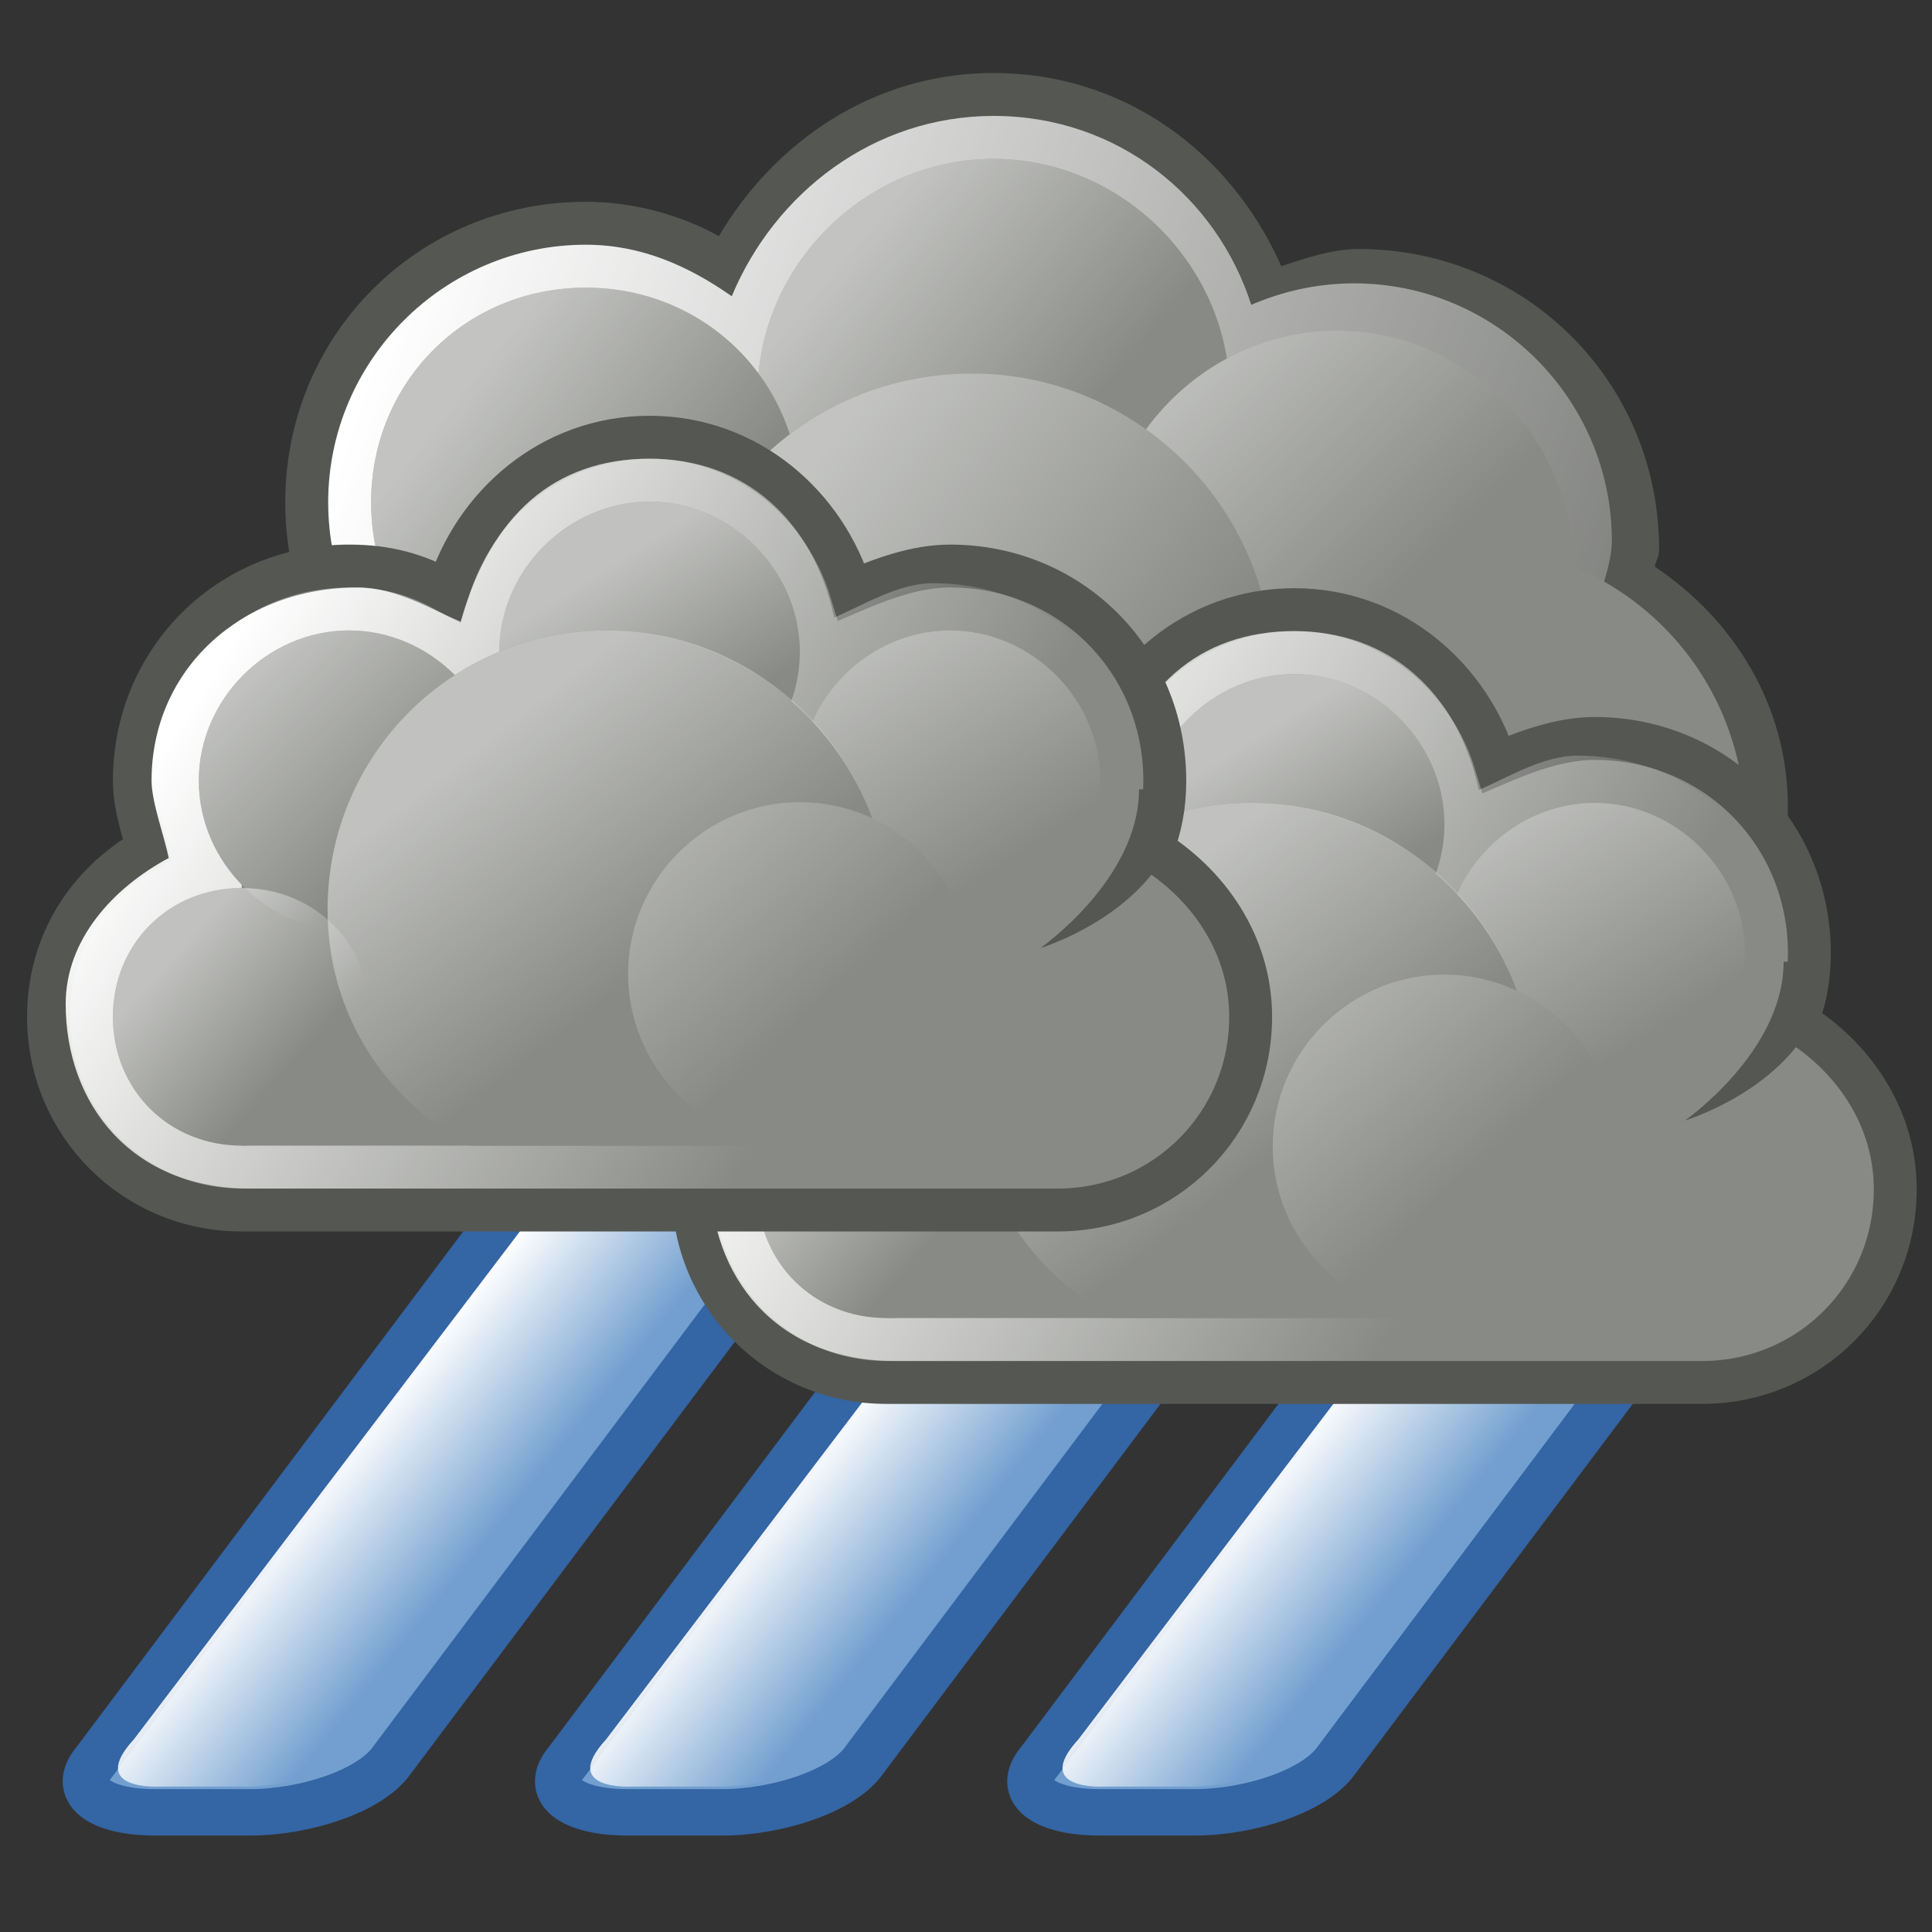<?xml version="1.0" encoding="utf-8"?>
<!-- Generator: Adobe Illustrator 24.0.1, SVG Export Plug-In . SVG Version: 6.00 Build 0)  -->
<svg version="1.1"
	 id="svg1306" xmlns:cc="http://creativecommons.org/ns#" xmlns:dc="http://purl.org/dc/elements/1.1/" xmlns:inkscape="http://www.inkscape.org/namespaces/inkscape" xmlns:rdf="http://www.w3.org/1999/02/22-rdf-syntax-ns#" xmlns:sodipodi="http://sodipodi.sourceforge.net/DTD/sodipodi-0.dtd" xmlns:svg="http://www.w3.org/2000/svg"
	 xmlns="http://www.w3.org/2000/svg" xmlns:xlink="http://www.w3.org/1999/xlink" x="0px" y="0px" viewBox="0 0 45 45"
	 style="enable-background:new 0 0 45 45;" xml:space="preserve">
<rect x="0" y="0" width="45" height="45" fill="#333333" stroke="none"/>
<style type="text/css">
	.st0{fill:#729FCF;stroke:#3465A4;stroke-width:1.082;stroke-linejoin:round;stroke-miterlimit:1;}
	.st1{fill:url(#rect6088_1_);}
	.st2{fill:url(#rect6088_2_);}
	.st3{fill:url(#rect6088_3_);}
	.st4{fill:#555753;}
	.st5{fill:url(#path13219_1_);}
	.st6{fill:#888A85;}
	.st7{opacity:0.494;fill:url(#path13227_1_);enable-background:new    ;}
	.st8{opacity:0.494;fill:url(#path13233_1_);enable-background:new    ;}
	.st9{opacity:0.494;fill:url(#path13239_1_);enable-background:new    ;}
	.st10{opacity:0.494;fill:url(#path13245_1_);enable-background:new    ;}
	.st11{fill:#888A85;stroke:#555753;stroke-width:0.999;stroke-miterlimit:1.998;}
	.st12{fill:url(#path13251_1_);}
	.st13{opacity:0.478;fill:url(#path13255_1_);enable-background:new    ;}
	.st14{opacity:0.478;fill:url(#path13263_1_);enable-background:new    ;}
	.st15{opacity:0.478;fill:url(#path13267_1_);enable-background:new    ;}
	.st16{opacity:0.478;fill:url(#path13271_1_);enable-background:new    ;}
	.st17{opacity:0.478;fill:url(#path13273_1_);enable-background:new    ;}
	.st18{fill-rule:evenodd;clip-rule:evenodd;fill:#555753;}
	.st19{opacity:0.478;fill:url(#path13279_1_);enable-background:new    ;}
	.st20{fill:url(#path13285_1_);}
	.st21{opacity:0.478;fill:url(#path13289_1_);enable-background:new    ;}
	.st22{opacity:0.478;fill:url(#path13297_1_);enable-background:new    ;}
	.st23{opacity:0.478;fill:url(#path13301_1_);enable-background:new    ;}
	.st24{opacity:0.478;fill:url(#path13305_1_);enable-background:new    ;}
	.st25{opacity:0.478;fill:url(#path13307_1_);enable-background:new    ;}
	.st26{opacity:0.478;fill:url(#path13313_1_);enable-background:new    ;}
</style>
<g id="layer1_28_">
	<g id="g11337_6_" transform="translate(-339.982,245.013)">
		<path id="rect6086_6_" class="st0" d="M355.7-218.8h2.2c1.3,0,2,0.5,1.4,1.2L349.1-204c-0.5,0.7-2,1.2-3.3,1.2h-2.2
			c-1.3,0-2-0.5-1.4-1.2l10.2-13.6C352.9-218.3,354.3-218.8,355.7-218.8z"/>
		
			<linearGradient id="rect6088_1_" gradientUnits="userSpaceOnUse" x1="1086.926" y1="-127.811" x2="1091.59" y2="-127.811" gradientTransform="matrix(1.088 0 0.544 -0.675 -765.482 -297.027)">
			<stop  offset="0" style="stop-color:#FFFFFF"/>
			<stop  offset="1" style="stop-color:#FFFFFF;stop-opacity:0"/>
		</linearGradient>
		<path id="rect6088_6_" class="st1" d="M352.6-217c0.6-0.8,2.1-1.3,3.1-1.3h2.1c1.3,0,1,0.5,0.5,1.1l-9.6,12.7
			c-0.3,0.4-1.5,1.1-3,1.1c-0.5,0-1.6,0-2,0c0,0-1.7,0.1-0.6-1.1L352.6-217z"/>
	</g>
	<g id="g11337_7_" transform="translate(-339.982,245.013)">
		<path id="rect6086_7_" class="st0" d="M366.7-218.8h2.2c1.3,0,2,0.5,1.4,1.2L360.1-204c-0.5,0.7-2,1.2-3.3,1.2h-2.2
			c-1.3,0-2-0.5-1.4-1.2l10.2-13.6C363.9-218.3,365.3-218.8,366.7-218.8z"/>
		
			<linearGradient id="rect6088_2_" gradientUnits="userSpaceOnUse" x1="1097.032" y1="-127.811" x2="1101.696" y2="-127.811" gradientTransform="matrix(1.088 0 0.544 -0.675 -765.482 -297.027)">
			<stop  offset="0" style="stop-color:#FFFFFF"/>
			<stop  offset="1" style="stop-color:#FFFFFF;stop-opacity:0"/>
		</linearGradient>
		<path id="rect6088_7_" class="st2" d="M363.6-217c0.6-0.8,2.1-1.3,3.1-1.3h2.1c1.3,0,1,0.5,0.5,1.1l-9.6,12.7
			c-0.3,0.4-1.5,1.1-3,1.1c-0.5,0-1.6,0-2,0c0,0-1.7,0.1-0.6-1.1L363.6-217z"/>
	</g>
	<g id="g11337_8_" transform="translate(-339.982,245.013)">
		<path id="rect6086_8_" class="st0" d="M377.7-218.8h2.2c1.3,0,2,0.5,1.4,1.2L371.1-204c-0.5,0.7-2,1.2-3.3,1.2h-2.2
			c-1.3,0-2-0.5-1.4-1.2l10.2-13.6C374.9-218.3,376.3-218.8,377.7-218.8z"/>
		
			<linearGradient id="rect6088_3_" gradientUnits="userSpaceOnUse" x1="1107.138" y1="-127.811" x2="1111.802" y2="-127.811" gradientTransform="matrix(1.088 0 0.544 -0.675 -765.482 -297.027)">
			<stop  offset="0" style="stop-color:#FFFFFF"/>
			<stop  offset="1" style="stop-color:#FFFFFF;stop-opacity:0"/>
		</linearGradient>
		<path id="rect6088_8_" class="st3" d="M374.6-217c0.6-0.8,2.1-1.3,3.1-1.3h2.1c1.3,0,1,0.5,0.5,1.1l-9.6,12.7
			c-0.3,0.4-1.5,1.1-3,1.1c-0.5,0-1.6,0-2,0c0,0-1.7,0.1-0.6-1.1L374.6-217z"/>
	</g>
	<g id="g13213_2_" transform="matrix(1,0,0,1,-286.856,245)">
		<g id="g13215_2_">
			<path id="path13217_2_" class="st4" d="M310-243.3c-2.8,0-5.1,1.6-6.4,3.8c-0.9-0.5-2-0.8-3.1-0.8c-3.9,0-7,3.1-7,7s3.1,7,7,7
				c2.4,0,4.4-1.3,5.7-3.2c1.1,0.7,2.4,1.2,3.8,1.2c0.9,0,1.8-0.2,2.6-0.5c0.5,0.9,1.2,1.6,2,2.2c0,0.1-0.1,0.2-0.1,0.4
				c0,3.9,3.1,7,7,7s7-3.1,7-7c0-2.4-1.3-4.4-3.1-5.6c0-0.1,0.1-0.2,0.1-0.4c0-3.9-3.1-7-7-7c-0.6,0-1.2,0.2-1.8,0.4
				C315.5-241.5,313-243.3,310-243.3z"/>
			
				<linearGradient id="path13219_1_" gradientUnits="userSpaceOnUse" x1="1088.48" y1="-12.486" x2="1126.341" y2="-25.523" gradientTransform="matrix(0.999 0 0 -1 -791.505 -250)">
				<stop  offset="0" style="stop-color:#FFFFFF"/>
				<stop  offset="1" style="stop-color:#FFFFFF;stop-opacity:0"/>
			</linearGradient>
			<path id="path13219_2_" class="st5" d="M310-242.3c-2.8,0-5.1,1.8-6.1,4.2c-1-0.7-2.1-1.2-3.4-1.2c-3.3,0-6,2.7-6,6
				c0,3.3,2.7,6,6,6c2.4,0,4.5-1.5,5.4-3.5c1.1,0.9,2.5,1.5,4.1,1.5c1.1,0,2-0.3,2.9-0.8c0.4,1,1.1,1.8,1.9,2.4
				c-0.2,0.6-0.4,1.2-0.4,1.8c0,3.6,2.9,6.5,6.5,6.5s6.5-2.9,6.5-6.5c0-2.4-1.3-4.3-3.2-5.5c0.1-0.3,0.2-0.7,0.2-1c0-3.3-2.7-6-6-6
				c-0.9,0-1.7,0.2-2.4,0.5C315.2-240.4,312.9-242.3,310-242.3z"/>
			<path id="path13221_2_" class="st6" d="M327.5-225.8c0,3.6-2.9,6.5-6.5,6.5s-6.5-2.9-6.5-6.5l0,0c0-3.6,2.9-6.5,6.5-6.5
				S327.5-229.4,327.5-225.8L327.5-225.8z"/>
			<g id="g13223_2_">
				<path id="path13225_2_" class="st6" d="M315.5-235.8c0,3-2.5,5.5-5.5,5.5s-5.5-2.5-5.5-5.5s2.5-5.5,5.5-5.5
					S315.5-238.8,315.5-235.8z"/>
				
					<linearGradient id="path13227_1_" gradientUnits="userSpaceOnUse" x1="1140.937" y1="-53.099" x2="1146.691" y2="-57.956" gradientTransform="matrix(0.882 0 0 -0.883 -699.811 -285.858)">
					<stop  offset="0" style="stop-color:#FFFFFF"/>
					<stop  offset="1" style="stop-color:#FFFFFF;stop-opacity:0"/>
				</linearGradient>
				<path id="path13227_2_" class="st7" d="M315.5-235.8c0,3-2.5,5.5-5.5,5.5s-5.5-2.5-5.5-5.5s2.5-5.5,5.5-5.5
					S315.5-238.8,315.5-235.8z"/>
			</g>
			<g id="g13229_2_">
				<path id="path13231_2_" class="st6" d="M323.5-231.8c0,3-2.5,5.5-5.5,5.5s-5.5-2.5-5.5-5.5l0,0c0-3,2.5-5.5,5.5-5.5
					S323.5-234.8,323.5-231.8z"/>
				
					<linearGradient id="path13233_1_" gradientUnits="userSpaceOnUse" x1="1136.29" y1="-43.998" x2="1142.248" y2="-49.961" gradientTransform="matrix(0.911 0 0 -0.912 -721.53 -276.469)">
					<stop  offset="0" style="stop-color:#FFFFFF"/>
					<stop  offset="1" style="stop-color:#FFFFFF;stop-opacity:0"/>
				</linearGradient>
				<path id="path13233_2_" class="st8" d="M323.5-231.8c0,3-2.5,5.5-5.5,5.5s-5.5-2.5-5.5-5.5l0,0c0-3,2.5-5.5,5.5-5.5
					S323.5-234.8,323.5-231.8z"/>
			</g>
			<g id="g13235_2_">
				<path id="path13237_2_" class="st6" d="M305.5-233.3c0,2.8-2.2,5-5,5s-5-2.2-5-5c0-2.8,2.2-5,5-5S305.5-236.1,305.5-233.3
					L305.5-233.3z"/>
				
					<linearGradient id="path13239_1_" gradientUnits="userSpaceOnUse" x1="1051.946" y1="24.245" x2="1056.326" y2="20.764" gradientTransform="matrix(1.142 0 0 -1.143 -903.697 -208.146)">
					<stop  offset="0" style="stop-color:#FFFFFF"/>
					<stop  offset="1" style="stop-color:#FFFFFF;stop-opacity:0"/>
				</linearGradient>
				<path id="path13239_2_" class="st9" d="M305.5-233.3c0,2.8-2.2,5-5,5s-5-2.2-5-5c0-2.8,2.2-5,5-5S305.5-236.1,305.5-233.3
					L305.5-233.3z"/>
			</g>
			<g id="g13241_2_">
				<path id="path13243_2_" class="st6" d="M316.5-229.3c0,3.9-3.1,7-7,7s-7-3.1-7-7l0,0c0-3.9,3.1-7,7-7
					C313.3-236.3,316.5-233.2,316.5-229.3L316.5-229.3z"/>
				
					<linearGradient id="path13245_1_" gradientUnits="userSpaceOnUse" x1="1085.568" y1="-5.919" x2="1093.218" y2="-11.749" gradientTransform="matrix(1.038 0 0 -1.039 -821.876 -239.142)">
					<stop  offset="0" style="stop-color:#FFFFFF"/>
					<stop  offset="1" style="stop-color:#FFFFFF;stop-opacity:0"/>
				</linearGradient>
				<path id="path13245_2_" class="st10" d="M316.5-229.3c0,3.9-3.1,7-7,7s-7-3.1-7-7l0,0c0-3.9,3.1-7,7-7
					C313.3-236.3,316.5-233.2,316.5-229.3L316.5-229.3z"/>
			</g>
		</g>
		<g id="g13247_2_" transform="translate(72,8)">
			<path id="path13249_2_" class="st11" d="M245-238.8c-2.3,0-4.1,1.6-4.7,3.6c-0.7-0.4-1.4-0.6-2.3-0.6c-2.8,0-5,2.2-5,5
				c0,0.6,0.2,1.1,0.3,1.6c-1.4,0.8-2.3,2.2-2.3,3.9c0,2.5,2,4.5,4.5,4.5c0.2,0,18.8,0,19,0c2.5,0,4.5-2,4.5-4.5
				c0-1.7-1-3.1-2.3-3.9c0.2-0.5,0.3-1,0.3-1.6c0-2.8-2.2-5-5-5c-0.8,0-1.6,0.3-2.3,0.6C249.1-237.2,247.3-238.8,245-238.8z"/>
			
				<linearGradient id="path13251_1_" gradientUnits="userSpaceOnUse" x1="914.673" y1="27.825" x2="928.68" y2="18.743" gradientTransform="matrix(0.999 0 0 -1 -678.64 -206)">
				<stop  offset="0" style="stop-color:#FFFFFF"/>
				<stop  offset="1" style="stop-color:#FFFFFF;stop-opacity:0"/>
			</linearGradient>
			<path id="path13251_2_" class="st12" d="M245-238.3c-2.2,0-3.7,1.3-4.4,3.8c-0.7-0.3-1.5-0.8-2.4-0.8c-2.7,0-4.8,1.9-4.8,4.5
				c0,0.5,0.3,1.3,0.4,1.8c-1.3,0.7-2.4,1.9-2.4,3.4c0,2.3,1.5,4.3,4.3,4.3c0.2,0,18.2,0,18.3,0c2.8,0,4.3-1.9,4.3-4.3
				c0-1.6-1.1-2.7-2.4-3.4c0.2-0.5,0.5-1.3,0.5-1.8c0-2.6-2.1-4.6-4.8-4.6c-0.8,0-1.6,0.5-2.3,0.8
				C248.8-236.9,247.2-238.3,245-238.3z"/>
			<path id="path13253_2_" class="st6" d="M248.5-233.8c0,1.9-1.6,3.5-3.5,3.5s-3.5-1.6-3.5-3.5s1.6-3.5,3.5-3.5
				S248.5-235.7,248.5-233.8L248.5-233.8z"/>
			
				<linearGradient id="path13255_1_" gradientUnits="userSpaceOnUse" x1="914.538" y1="43.431" x2="916.697" y2="40" gradientTransform="matrix(1.056 0 0 -1.057 -721.723 -189.91)">
				<stop  offset="0" style="stop-color:#FFFFFF"/>
				<stop  offset="1" style="stop-color:#FFFFFF;stop-opacity:0"/>
			</linearGradient>
			<path id="path13255_2_" class="st13" d="M248.5-233.8c0,1.9-1.6,3.5-3.5,3.5s-3.5-1.6-3.5-3.5s1.6-3.5,3.5-3.5
				S248.5-235.7,248.5-233.8L248.5-233.8z"/>
			<rect id="rect13257_2_" x="235.5" y="-231.3" class="st6" width="20" height="9"/>
			<path id="path13259_2_" class="st6" d="M238.5-225.3c0,1.7-1.3,3-3,3s-3-1.3-3-3s1.3-3,3-3C237.1-228.3,238.5-227,238.5-225.3
				L238.5-225.3z"/>
			<path id="path13261_2_" class="st6" d="M255.5-230.8c0,1.9-1.6,3.5-3.5,3.5s-3.5-1.6-3.5-3.5s1.6-3.5,3.5-3.5
				S255.5-232.7,255.5-230.8L255.5-230.8z"/>
			
				<linearGradient id="path13263_1_" gradientUnits="userSpaceOnUse" x1="913.513" y1="44.95" x2="916.855" y2="39.803" gradientTransform="matrix(1.056 0 0 -1.057 -714.723 -186.91)">
				<stop  offset="0" style="stop-color:#FFFFFF"/>
				<stop  offset="1" style="stop-color:#FFFFFF;stop-opacity:0"/>
			</linearGradient>
			<path id="path13263_2_" class="st14" d="M255.5-230.8c0,1.9-1.6,3.5-3.5,3.5s-3.5-1.6-3.5-3.5s1.6-3.5,3.5-3.5
				S255.5-232.7,255.5-230.8L255.5-230.8z"/>
			<path id="path13265_2_" class="st6" d="M241.5-230.8c0,1.9-1.6,3.5-3.5,3.5s-3.5-1.6-3.5-3.5s1.6-3.5,3.5-3.5
				S241.5-232.7,241.5-230.8L241.5-230.8z"/>
			
				<linearGradient id="path13267_1_" gradientUnits="userSpaceOnUse" x1="913.38" y1="43.903" x2="916.83" y2="40.407" gradientTransform="matrix(1.056 0 0 -1.057 -728.723 -186.91)">
				<stop  offset="0" style="stop-color:#FFFFFF"/>
				<stop  offset="1" style="stop-color:#FFFFFF;stop-opacity:0"/>
			</linearGradient>
			<path id="path13267_2_" class="st15" d="M241.5-230.8c0,1.9-1.6,3.5-3.5,3.5s-3.5-1.6-3.5-3.5s1.6-3.5,3.5-3.5
				S241.5-232.7,241.5-230.8L241.5-230.8z"/>
			<path id="path13269_2_" class="st6" d="M244-234.3c-3.6,0-6.5,2.9-6.5,6.5c0,2.4,1.3,4.3,3.3,5.5h6.5c1.9-1.1,3.3-3.1,3.3-5.5
				C250.5-231.4,247.5-234.3,244-234.3z"/>
			
				<linearGradient id="path13271_1_" gradientUnits="userSpaceOnUse" x1="921.535" y1="25.623" x2="925.569" y2="20.437" gradientTransform="matrix(0.999 0 0 -1 -679.64 -206)">
				<stop  offset="0" style="stop-color:#FFFFFF"/>
				<stop  offset="1" style="stop-color:#FFFFFF;stop-opacity:0"/>
			</linearGradient>
			<path id="path13271_2_" class="st16" d="M244-234.3c-3.6,0-6.5,2.9-6.5,6.5c0,2.4,1.3,4.4,3.3,5.5h6.5c1.9-1.1,3.3-3.1,3.3-5.5
				C250.5-231.4,247.6-234.3,244-234.3z"/>
			
				<linearGradient id="path13273_1_" gradientUnits="userSpaceOnUse" x1="962.758" y1="-5.802" x2="965.858" y2="-8.579" gradientTransform="matrix(0.905 0 0 -0.906 -637.343 -232.066)">
				<stop  offset="0" style="stop-color:#FFFFFF"/>
				<stop  offset="1" style="stop-color:#FFFFFF;stop-opacity:0"/>
			</linearGradient>
			<path id="path13273_2_" class="st17" d="M238.5-225.3c0,1.7-1.3,3-3,3s-3-1.3-3-3s1.3-3,3-3S238.5-227,238.5-225.3L238.5-225.3z"
				/>
			<path id="path13275_2_" class="st18" d="M257.4-230.6c0,2.7-3.3,3.7-3.3,3.7s2.3-1.6,2.3-3.7H257.4z"/>
			<path id="path13277_2_" class="st6" d="M252.5-226.3c0,2.2-1.8,4-4,4s-4-1.8-4-4s1.8-4,4-4S252.5-228.5,252.5-226.3L252.5-226.3z
				"/>
			
				<linearGradient id="path13279_1_" gradientUnits="userSpaceOnUse" x1="875.648" y1="82.004" x2="879.745" y2="77.603" gradientTransform="matrix(1.206 0 0 -1.208 -812.091 -131.754)">
				<stop  offset="0" style="stop-color:#FFFFFF"/>
				<stop  offset="1" style="stop-color:#FFFFFF;stop-opacity:0"/>
			</linearGradient>
			<path id="path13279_2_" class="st19" d="M252.5-226.3c0,2.2-1.8,4-4,4s-4-1.8-4-4s1.8-4,4-4S252.5-228.5,252.5-226.3L252.5-226.3
				z"/>
		</g>
		<g id="g13281_2_" transform="translate(56.986,3.984)">
			<path id="path13283_2_" class="st11" d="M245-238.8c-2.3,0-4.1,1.6-4.7,3.6c-0.7-0.4-1.4-0.6-2.3-0.6c-2.8,0-5,2.2-5,5
				c0,0.6,0.2,1.1,0.3,1.6c-1.4,0.8-2.3,2.2-2.3,3.9c0,2.5,2,4.5,4.5,4.5c0.2,0,18.8,0,19,0c2.5,0,4.5-2,4.5-4.5
				c0-1.7-1-3.1-2.3-3.9c0.2-0.5,0.3-1,0.3-1.6c0-2.8-2.2-5-5-5c-0.8,0-1.6,0.3-2.3,0.6C249.1-237.2,247.3-238.8,245-238.8z"/>
			
				<linearGradient id="path13285_1_" gradientUnits="userSpaceOnUse" x1="959.73" y1="31.841" x2="973.737" y2="22.759" gradientTransform="matrix(0.999 0 0 -1 -723.655 -201.984)">
				<stop  offset="0" style="stop-color:#FFFFFF"/>
				<stop  offset="1" style="stop-color:#FFFFFF;stop-opacity:0"/>
			</linearGradient>
			<path id="path13285_2_" class="st20" d="M245-238.3c-2.2,0-3.7,1.3-4.4,3.8c-0.7-0.3-1.5-0.8-2.4-0.8c-2.7,0-4.8,1.9-4.8,4.5
				c0,0.5,0.3,1.3,0.4,1.8c-1.3,0.7-2.4,1.9-2.4,3.4c0,2.3,1.5,4.3,4.3,4.3c0.2,0,18.2,0,18.3,0c2.8,0,4.3-1.9,4.3-4.3
				c0-1.6-1.1-2.7-2.4-3.4c0.2-0.5,0.5-1.3,0.5-1.8c0-2.6-2.1-4.6-4.8-4.6c-0.8,0-1.6,0.5-2.3,0.8
				C248.8-236.9,247.2-238.3,245-238.3z"/>
			<path id="path13287_2_" class="st6" d="M248.5-233.8c0,1.9-1.6,3.5-3.5,3.5s-3.5-1.6-3.5-3.5s1.6-3.5,3.5-3.5
				S248.5-235.7,248.5-233.8L248.5-233.8z"/>
			
				<linearGradient id="path13289_1_" gradientUnits="userSpaceOnUse" x1="959.594" y1="47.446" x2="961.753" y2="44.015" gradientTransform="matrix(1.056 0 0 -1.057 -769.286 -185.667)">
				<stop  offset="0" style="stop-color:#FFFFFF"/>
				<stop  offset="1" style="stop-color:#FFFFFF;stop-opacity:0"/>
			</linearGradient>
			<path id="path13289_2_" class="st21" d="M248.5-233.8c0,1.9-1.6,3.5-3.5,3.5s-3.5-1.6-3.5-3.5s1.6-3.5,3.5-3.5
				S248.5-235.7,248.5-233.8L248.5-233.8z"/>
			<rect id="rect13291_2_" x="235.5" y="-231.3" class="st6" width="20" height="9"/>
			<path id="path13293_2_" class="st6" d="M238.5-225.3c0,1.7-1.3,3-3,3s-3-1.3-3-3s1.3-3,3-3C237.1-228.3,238.5-227,238.5-225.3
				L238.5-225.3z"/>
			<path id="path13295_2_" class="st6" d="M255.5-230.8c0,1.9-1.6,3.5-3.5,3.5s-3.5-1.6-3.5-3.5s1.6-3.5,3.5-3.5
				S255.5-232.7,255.5-230.8L255.5-230.8z"/>
			
				<linearGradient id="path13297_1_" gradientUnits="userSpaceOnUse" x1="958.569" y1="48.965" x2="961.911" y2="43.819" gradientTransform="matrix(1.056 0 0 -1.057 -762.286 -182.667)">
				<stop  offset="0" style="stop-color:#FFFFFF"/>
				<stop  offset="1" style="stop-color:#FFFFFF;stop-opacity:0"/>
			</linearGradient>
			<path id="path13297_2_" class="st22" d="M255.5-230.8c0,1.9-1.6,3.5-3.5,3.5s-3.5-1.6-3.5-3.5s1.6-3.5,3.5-3.5
				S255.5-232.7,255.5-230.8L255.5-230.8z"/>
			<path id="path13299_2_" class="st6" d="M241.5-230.8c0,1.9-1.6,3.5-3.5,3.5s-3.5-1.6-3.5-3.5s1.6-3.5,3.5-3.5
				S241.5-232.7,241.5-230.8L241.5-230.8z"/>
			
				<linearGradient id="path13301_1_" gradientUnits="userSpaceOnUse" x1="958.436" y1="47.919" x2="961.887" y2="44.422" gradientTransform="matrix(1.056 0 0 -1.057 -776.286 -182.667)">
				<stop  offset="0" style="stop-color:#FFFFFF"/>
				<stop  offset="1" style="stop-color:#FFFFFF;stop-opacity:0"/>
			</linearGradient>
			<path id="path13301_2_" class="st23" d="M241.5-230.8c0,1.9-1.6,3.5-3.5,3.5s-3.5-1.6-3.5-3.5s1.6-3.5,3.5-3.5
				S241.5-232.7,241.5-230.8L241.5-230.8z"/>
			<path id="path13303_2_" class="st6" d="M244-234.3c-3.6,0-6.5,2.9-6.5,6.5c0,2.4,1.3,4.3,3.3,5.5h6.5c1.9-1.1,3.3-3.1,3.3-5.5
				C250.5-231.4,247.5-234.3,244-234.3z"/>
			
				<linearGradient id="path13305_1_" gradientUnits="userSpaceOnUse" x1="966.592" y1="29.639" x2="970.626" y2="24.452" gradientTransform="matrix(0.999 0 0 -1 -724.655 -201.984)">
				<stop  offset="0" style="stop-color:#FFFFFF"/>
				<stop  offset="1" style="stop-color:#FFFFFF;stop-opacity:0"/>
			</linearGradient>
			<path id="path13305_2_" class="st24" d="M244-234.3c-3.6,0-6.5,2.9-6.5,6.5c0,2.4,1.3,4.4,3.3,5.5h6.5c1.9-1.1,3.3-3.1,3.3-5.5
				C250.5-231.4,247.6-234.3,244-234.3z"/>
			
				<linearGradient id="path13307_1_" gradientUnits="userSpaceOnUse" x1="1007.815" y1="-1.786" x2="1010.915" y2="-4.563" gradientTransform="matrix(0.905 0 0 -0.906 -678.111 -228.429)">
				<stop  offset="0" style="stop-color:#FFFFFF"/>
				<stop  offset="1" style="stop-color:#FFFFFF;stop-opacity:0"/>
			</linearGradient>
			<path id="path13307_2_" class="st25" d="M238.5-225.3c0,1.7-1.3,3-3,3s-3-1.3-3-3s1.3-3,3-3S238.5-227,238.5-225.3L238.5-225.3z"
				/>
			<path id="path13309_2_" class="st18" d="M257.4-230.6c0,2.7-3.3,3.7-3.3,3.7s2.3-1.6,2.3-3.7H257.4z"/>
			<path id="path13311_2_" class="st6" d="M252.5-226.3c0,2.2-1.8,4-4,4s-4-1.8-4-4s1.8-4,4-4S252.5-228.5,252.5-226.3L252.5-226.3z
				"/>
			
				<linearGradient id="path13313_1_" gradientUnits="userSpaceOnUse" x1="920.705" y1="86.02" x2="924.802" y2="81.618" gradientTransform="matrix(1.206 0 0 -1.208 -866.448 -126.905)">
				<stop  offset="0" style="stop-color:#FFFFFF"/>
				<stop  offset="1" style="stop-color:#FFFFFF;stop-opacity:0"/>
			</linearGradient>
			<path id="path13313_2_" class="st26" d="M252.5-226.3c0,2.2-1.8,4-4,4s-4-1.8-4-4s1.8-4,4-4S252.5-228.5,252.5-226.3L252.5-226.3
				z"/>
		</g>
	</g>
</g>
</svg>
